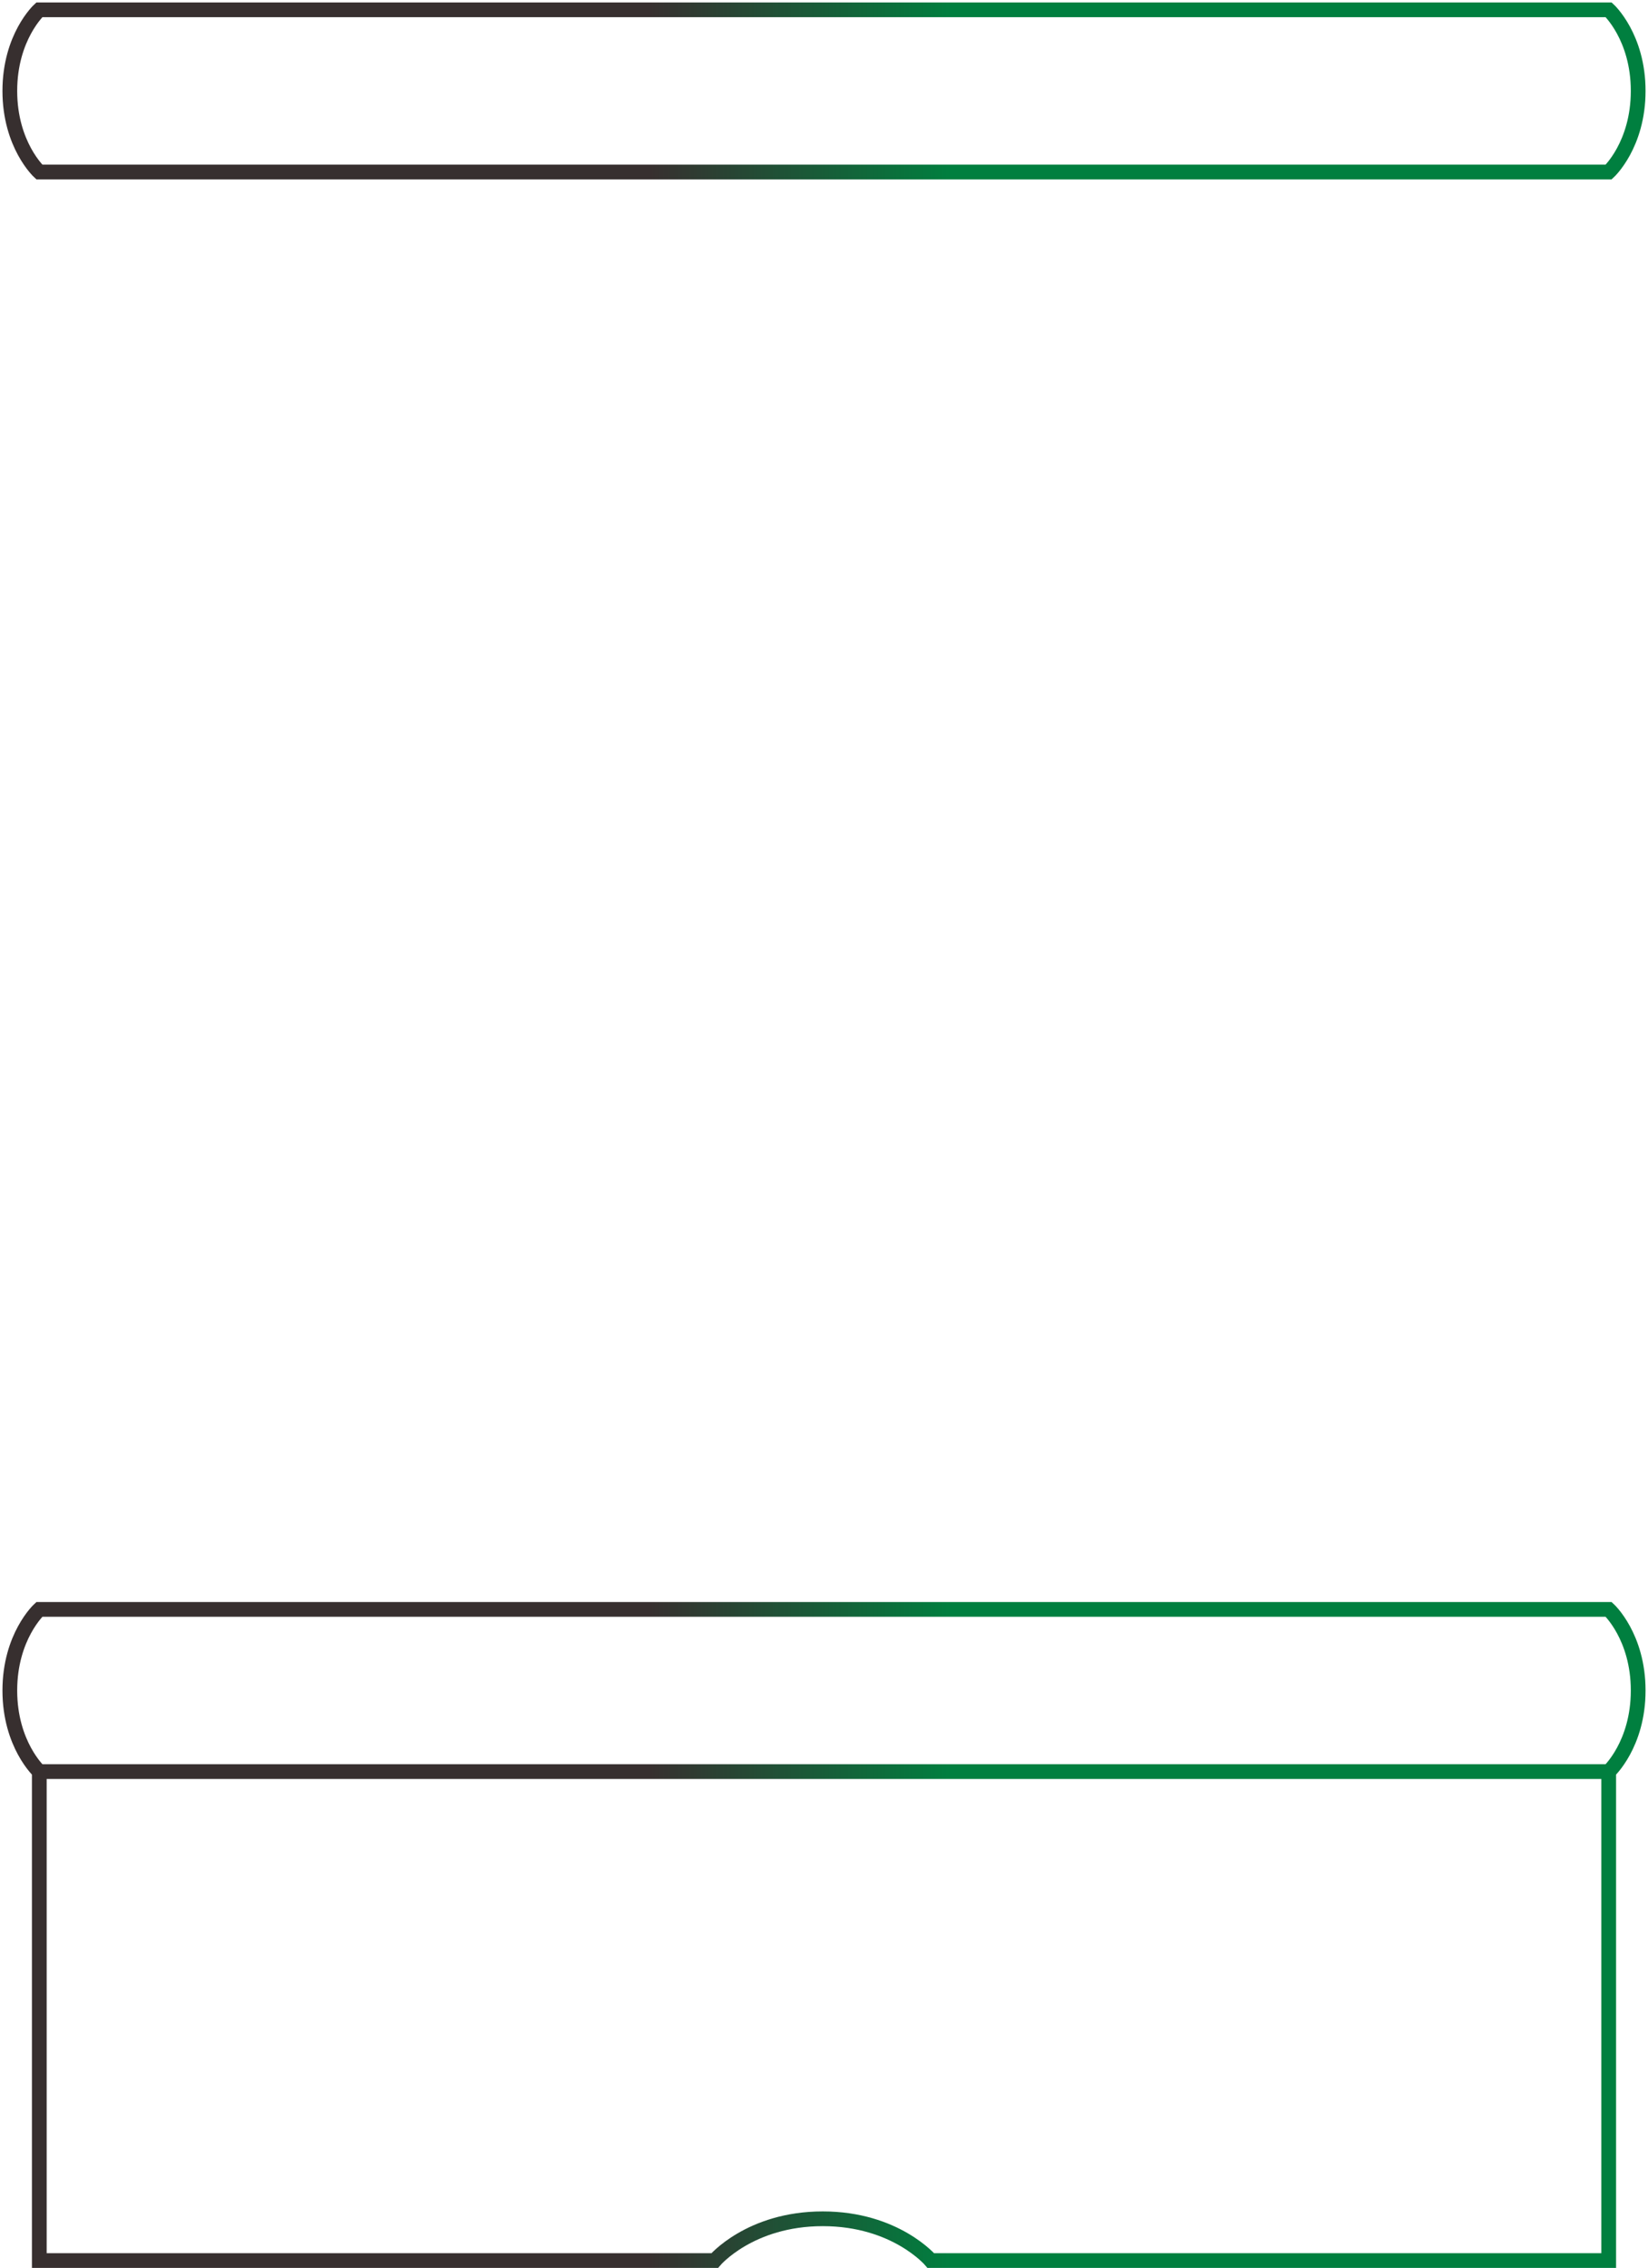 <svg clip-rule="evenodd" fill-rule="evenodd" viewBox="0 0 671 923" xmlns="http://www.w3.org/2000/svg"><linearGradient id="tokena" gradientUnits="userSpaceOnUse" x1="19" x2="633" y1="0" y2="0"><stop offset=".4" stop-color="#372f2f"/><stop offset=".6" stop-color="#007f3f"/></linearGradient><path d="m16 655h639s12 11 12 33-12 33-12 33h-639s-12-11-12-33 12-33 12-33zm0-585h639s12-11 12-33-12-33-12-33h-639s-12 11-12 33 12 33 12 33zm639 651h-639v199h275s14.333-17 44-17 44 17 44 17h276z" fill="none" stroke="url(#tokena)" stroke-width="6"/></svg>